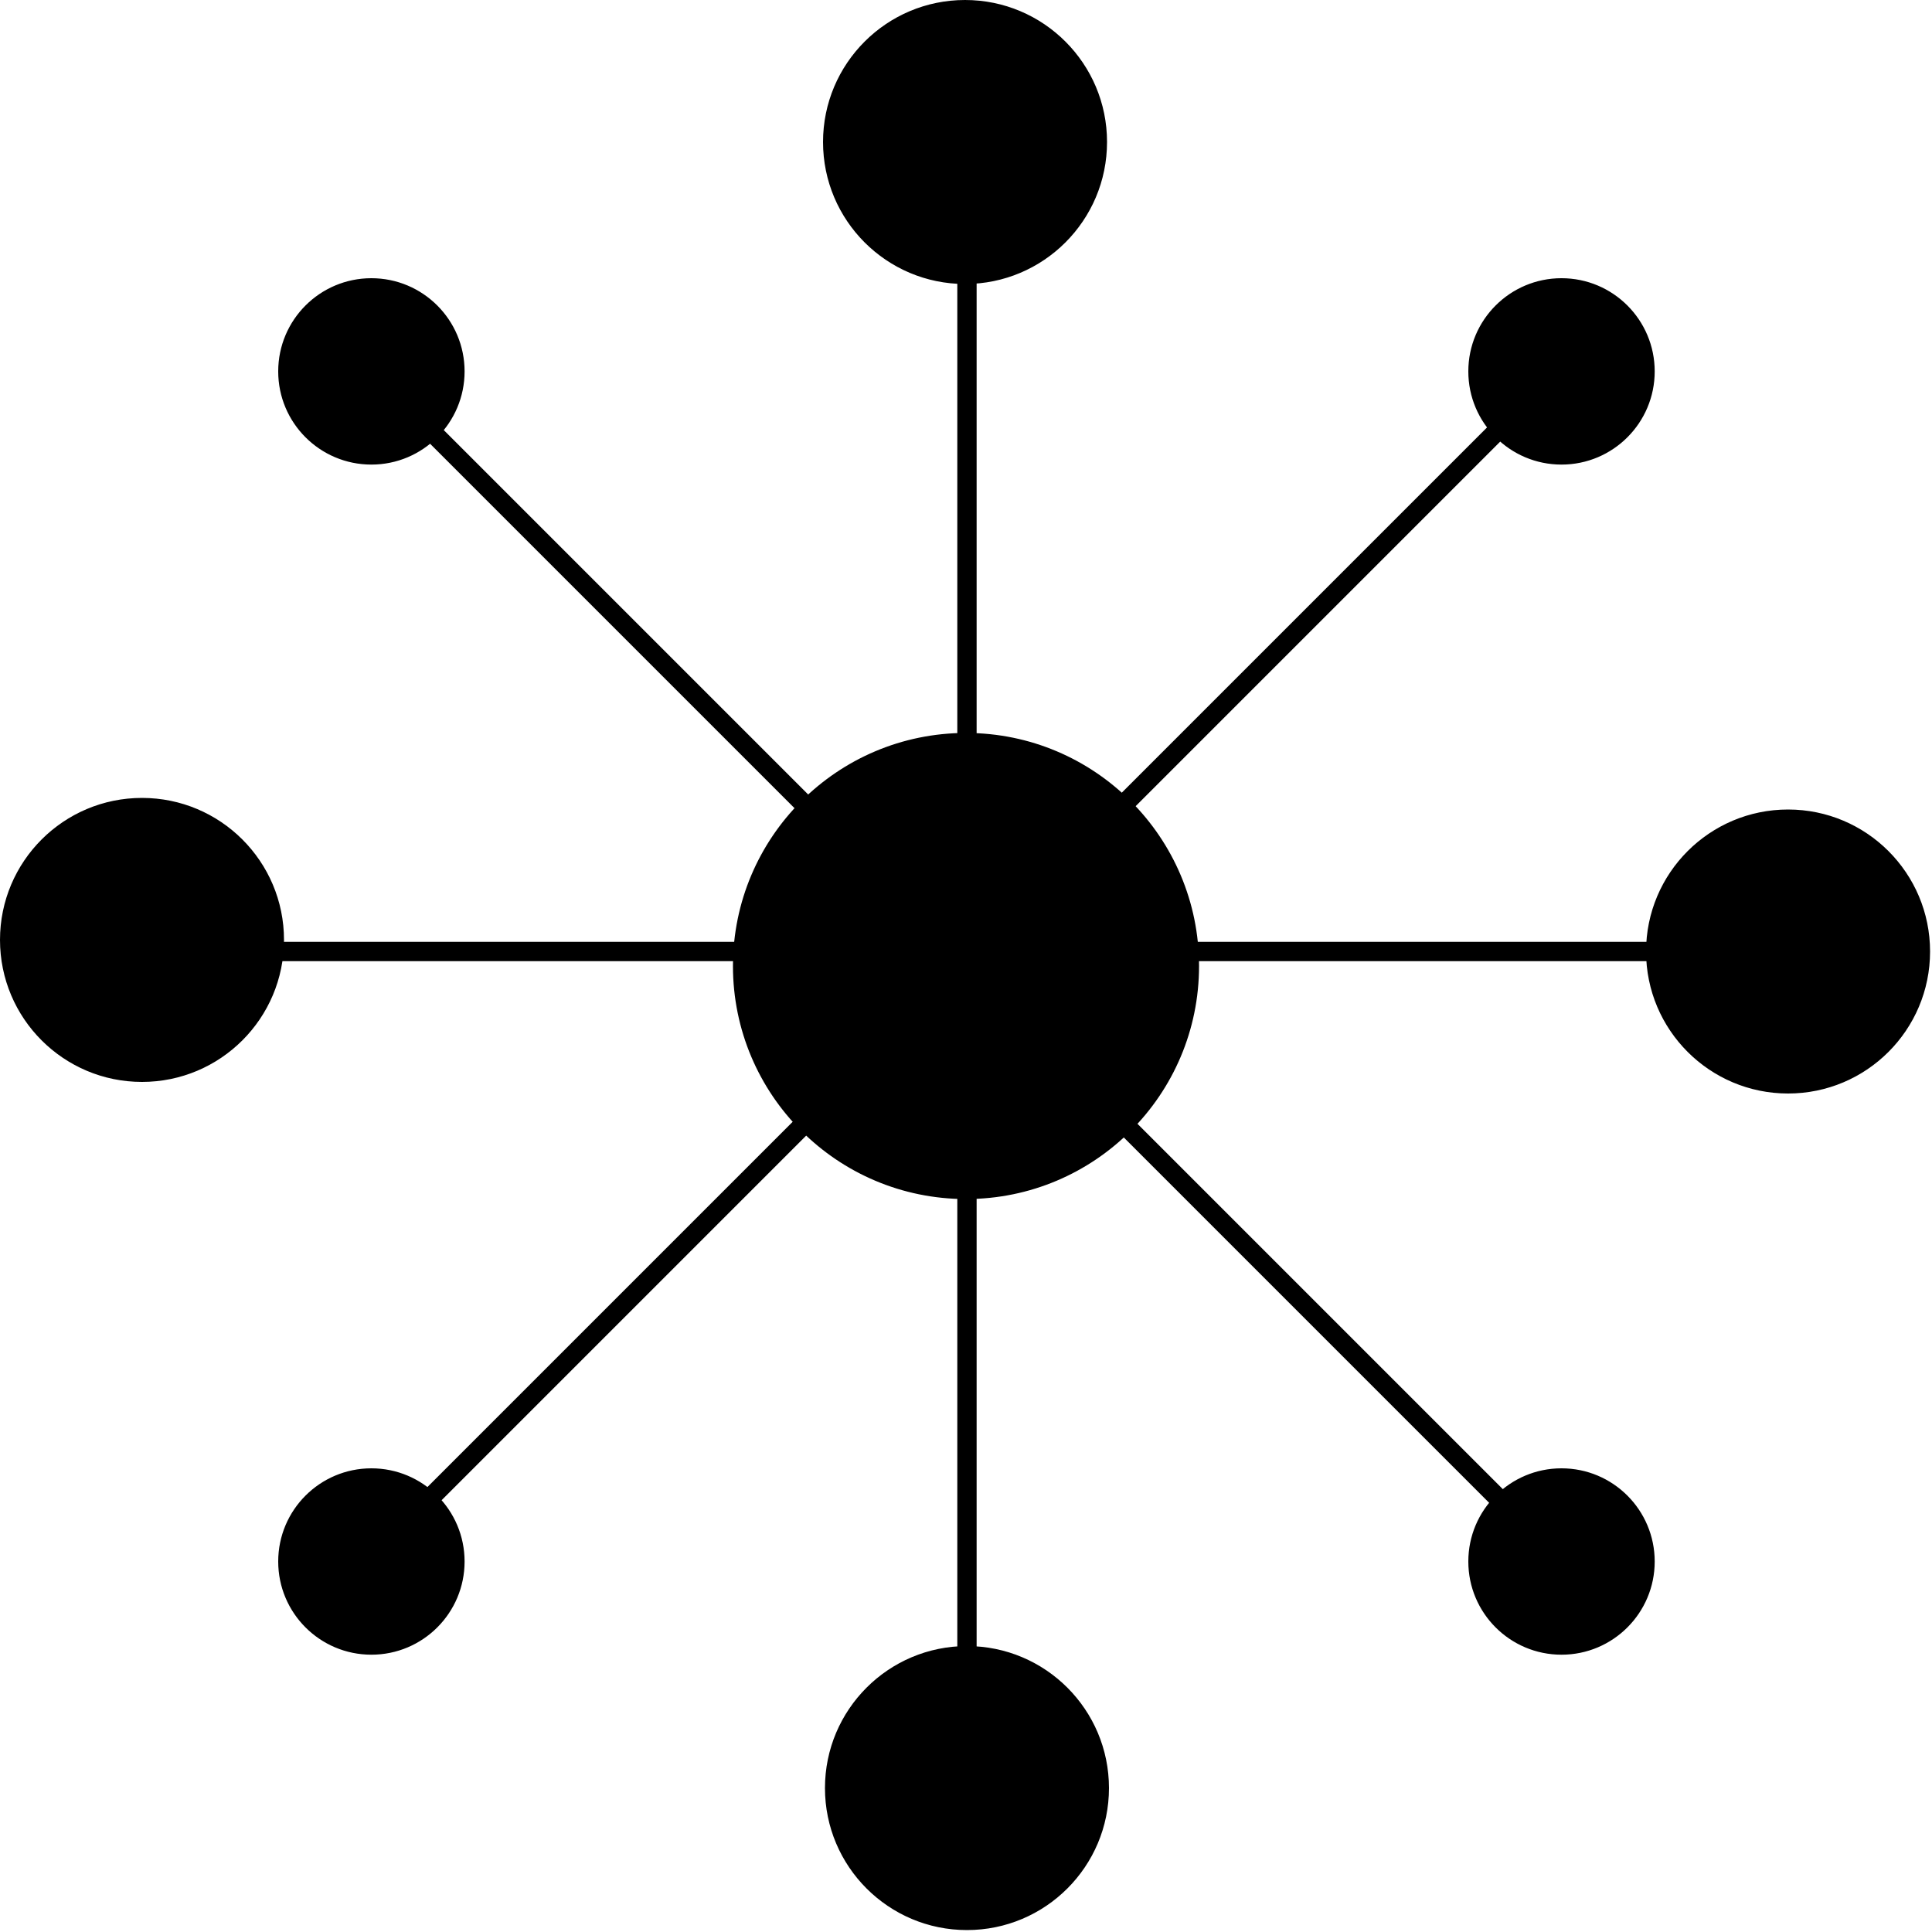 <svg xmlns="http://www.w3.org/2000/svg" width="1000" height="1000" viewBox="0 0 1000 1000">
  <defs>
    <style>
      .cls-1, .cls-2 {
        stroke: #000;
      }

      .cls-1 {
        stroke-width: 2px;
      }

      .cls-2 {
        stroke-linejoin: round;
        stroke-width: 3px;
        fill-rule: evenodd;
      }
    </style>
  </defs>
  <circle class="cls-1" cx="500" cy="500" r="119.625"/>
  <circle class="cls-1" cx="499.5" cy="73.5" r="72.5"/>
  <circle class="cls-1" cx="500.5" cy="925.5" r="72.5"/>
  <circle class="cls-1" cx="925.5" cy="492.5" r="72.5"/>
  <circle class="cls-1" cx="73.5" cy="486.5" r="72.5"/>
  <circle class="cls-1" cx="192.234" cy="192.234" r="47.234"/>
  <circle class="cls-1" cx="808.235" cy="808.235" r="47.235"/>
  <circle class="cls-1" cx="192.234" cy="808.235" r="47.234"/>
  <circle class="cls-1" cx="808.235" cy="192.234" r="47.235"/>
  <path class="cls-2" d="M497,68h7V932h-7V68Z"/>
  <path class="cls-2" d="M67,496v-7H937v7H67Z"/>
  <path class="cls-2" d="M177.525,182.475l4.95-4.95,636,636-4.95,4.95Z"/>
  <path class="cls-2" d="M183.475,819.475l-4.95-4.95,636-636,4.95,4.95Z"/>
</svg>

